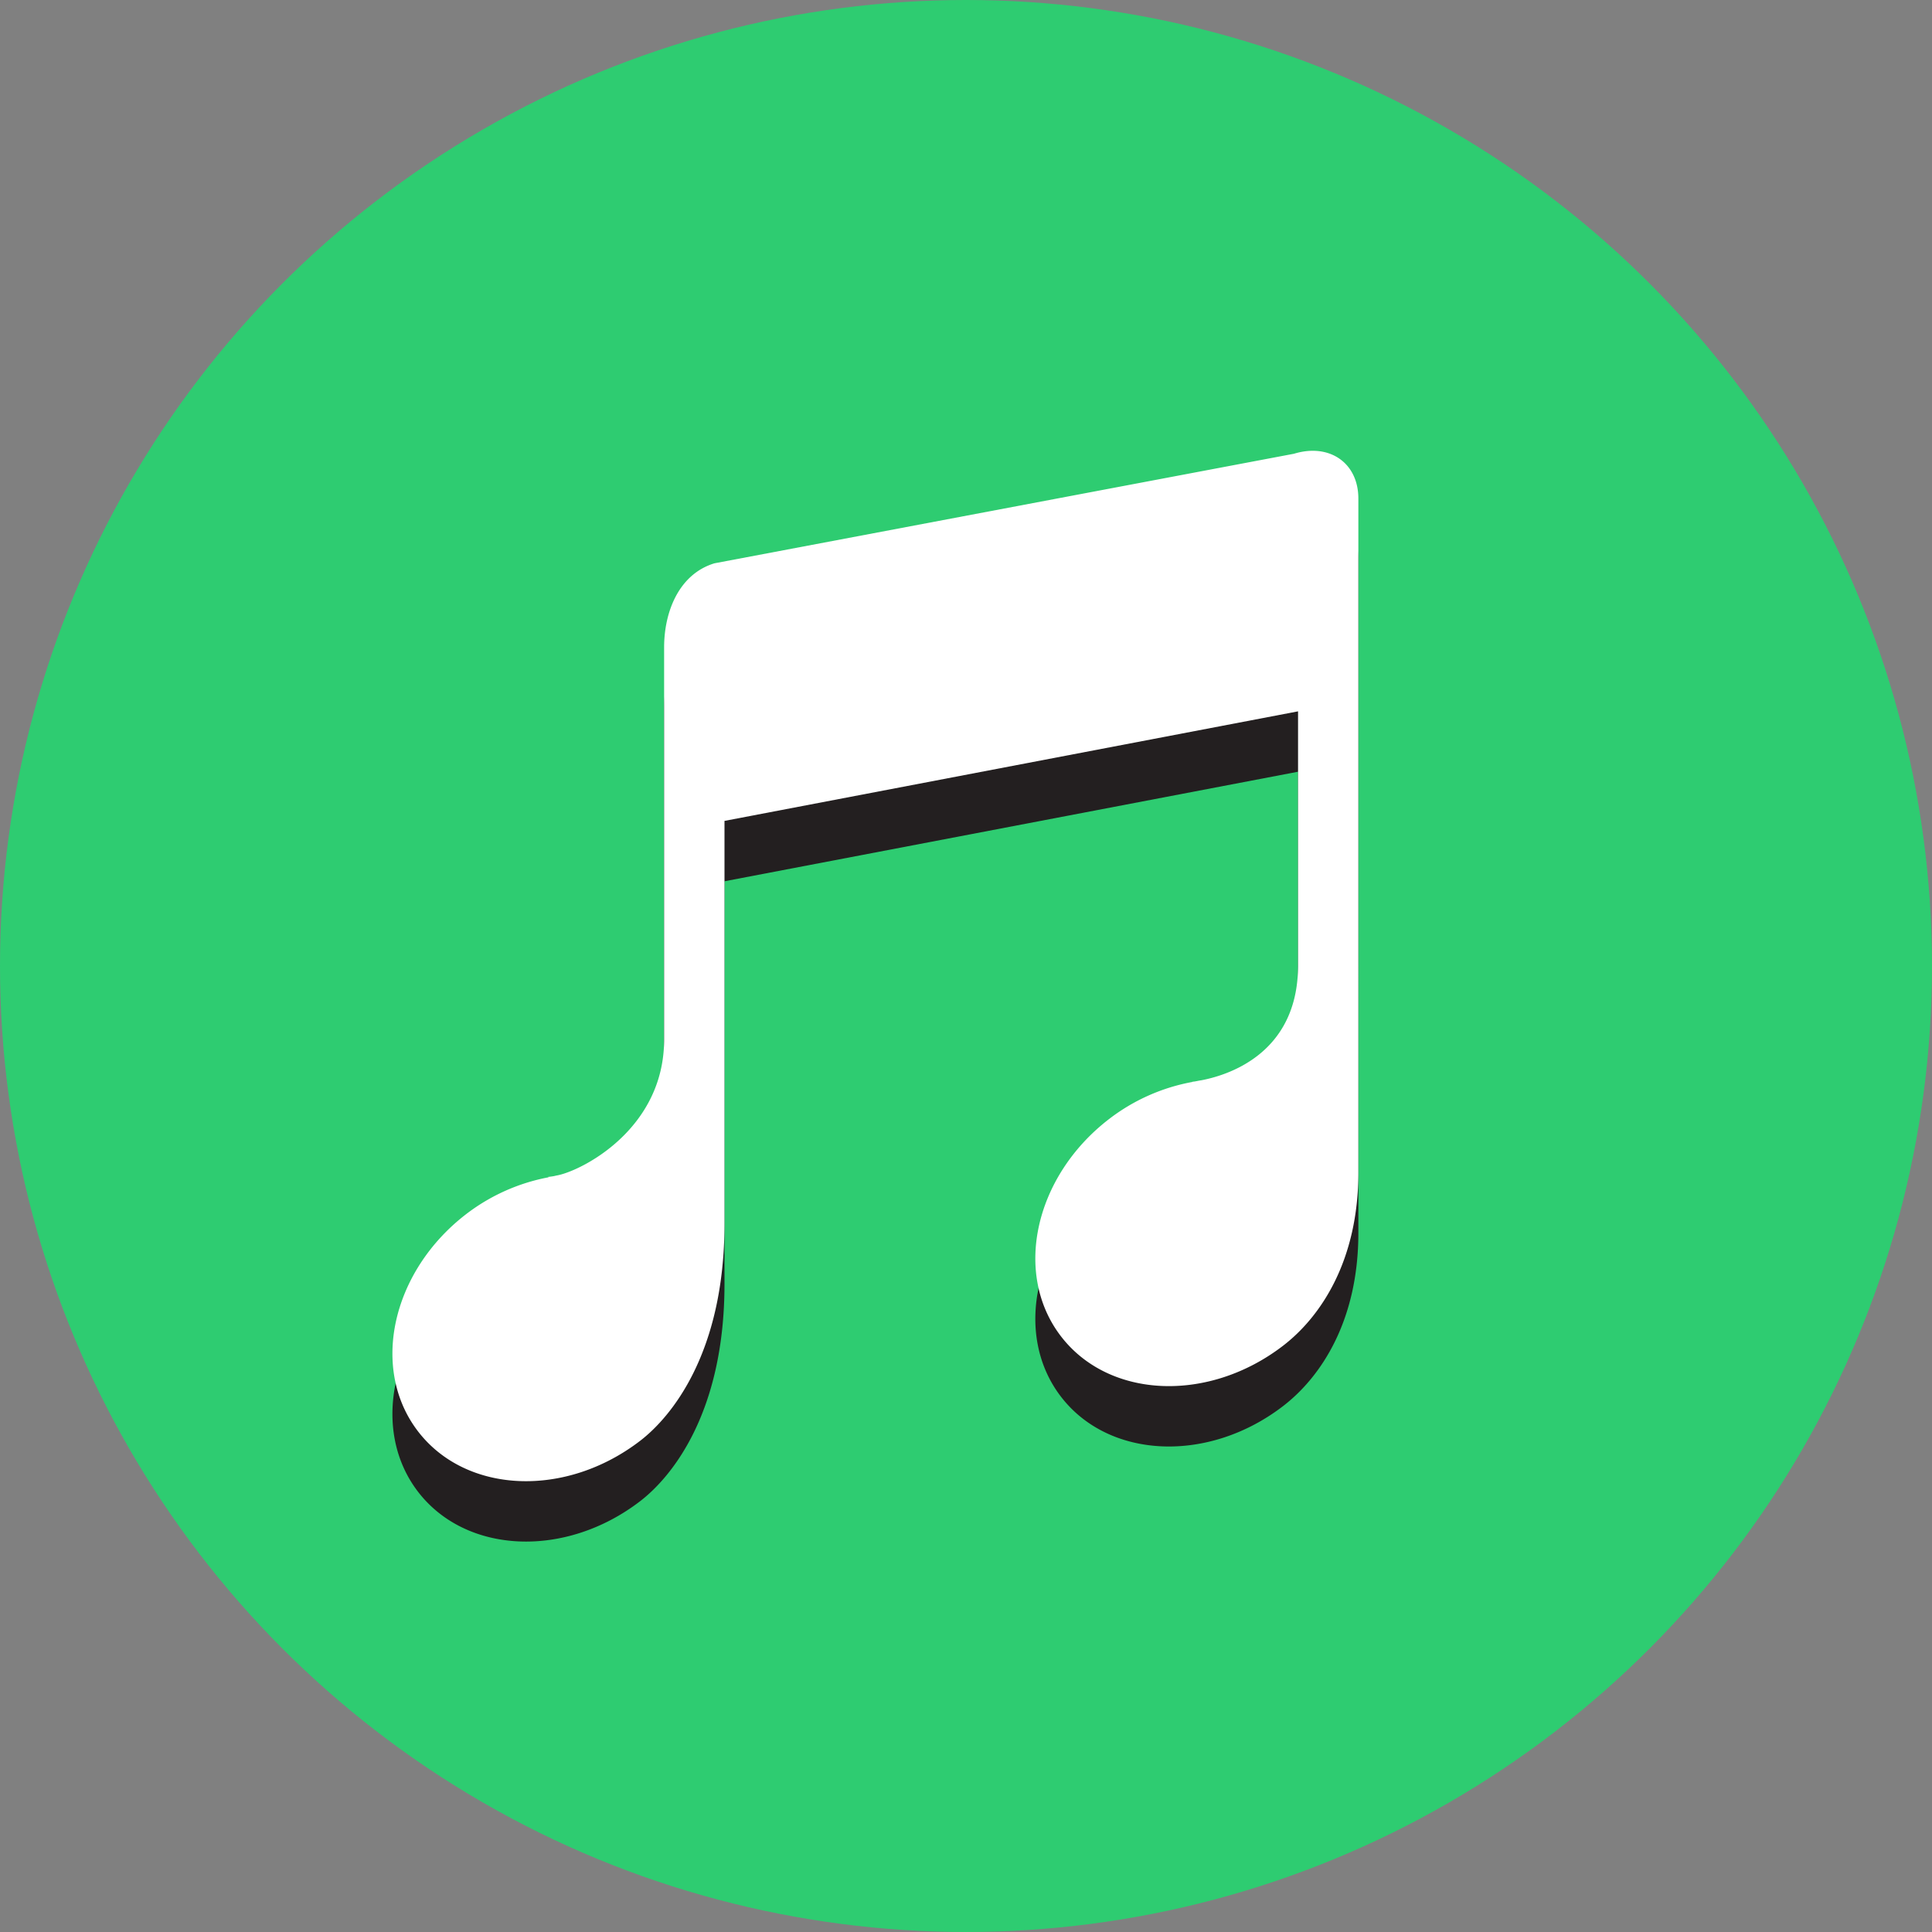 <svg xmlns="http://www.w3.org/2000/svg" viewBox="2267 808.881 137.119 137.119">
  <rect x="2267" y="808.881" width="137.119" height="137.119" fill="#808080" stroke="none"/>
  <defs>
    <style>
      .cls-1 {
        fill: #2ecc71;
      }

      .cls-2 {
        fill: #231f20;
      }

      .cls-3 {
        fill: #fff;
      }
    </style>
  </defs>
  <g id="Group_12" data-name="Group 12" transform="translate(2175 12)">
    <circle id="Ellipse_4" data-name="Ellipse 4" class="cls-1" cx="68.559" cy="68.559" r="68.559" transform="translate(92 796.881)"/>
    <g id="Group_9" data-name="Group 9" transform="translate(119.852 833.16)">
      <path id="Path_15" data-name="Path 15" class="cls-2" d="M14.823,86.536c3.419,4.437,10.481,4.726,15.773.649,2.153-1.66,5.971-6.168,5.971-15.409V43.2l40.707-7.775V53.462c0,6.363-5.153,7.824-6.877,8.15-.15.019-.3.056-.448.081l-.193.024.028.009a13.773,13.773,0,0,0-5.933,2.642c-5.292,4.077-6.815,10.978-3.4,15.417s10.481,4.731,15.773.653c2.68-2.065,5.33-6.05,5.33-12.276V20.32c0-2.524-2.048-3.949-4.57-3.177L35.854,24.918c-2.524.769-3.572,3.443-3.572,5.967V58.722c0,6.372-5.881,9.322-7.6,9.641-.088.013-.174.041-.266.056-.225.036-.371.049-.371.049l.049.024a13.788,13.788,0,0,0-5.877,2.629C12.927,75.2,11.41,82.1,14.823,86.536Z" transform="translate(-13 -16.933)"/>
    </g>
    <g id="Group_11" data-name="Group 11" transform="translate(119.852 828.875)">
      <path id="Path_16" data-name="Path 16" class="cls-3" d="M14.823,84.536c3.419,4.437,10.481,4.726,15.773.649,2.153-1.66,5.971-6.168,5.971-15.409V41.2l40.707-7.775V51.462c0,6.363-5.153,7.824-6.877,8.15-.15.019-.3.056-.448.081l-.193.024.028.009a13.773,13.773,0,0,0-5.933,2.642c-5.292,4.077-6.815,10.978-3.4,15.417s10.481,4.731,15.773.653c2.68-2.065,5.33-6.05,5.33-12.276V18.32c0-2.524-2.048-3.949-4.57-3.177L35.854,22.918c-2.524.769-3.572,3.443-3.572,5.967V56.722c0,6.372-5.881,9.322-7.6,9.641-.088.013-.174.041-.266.056-.225.036-.371.049-.371.049l.049.024a13.788,13.788,0,0,0-5.877,2.629C12.927,73.2,11.41,80.1,14.823,84.536Z" transform="translate(-13 -14.933)"/>
    </g>
  </g>
</svg>
